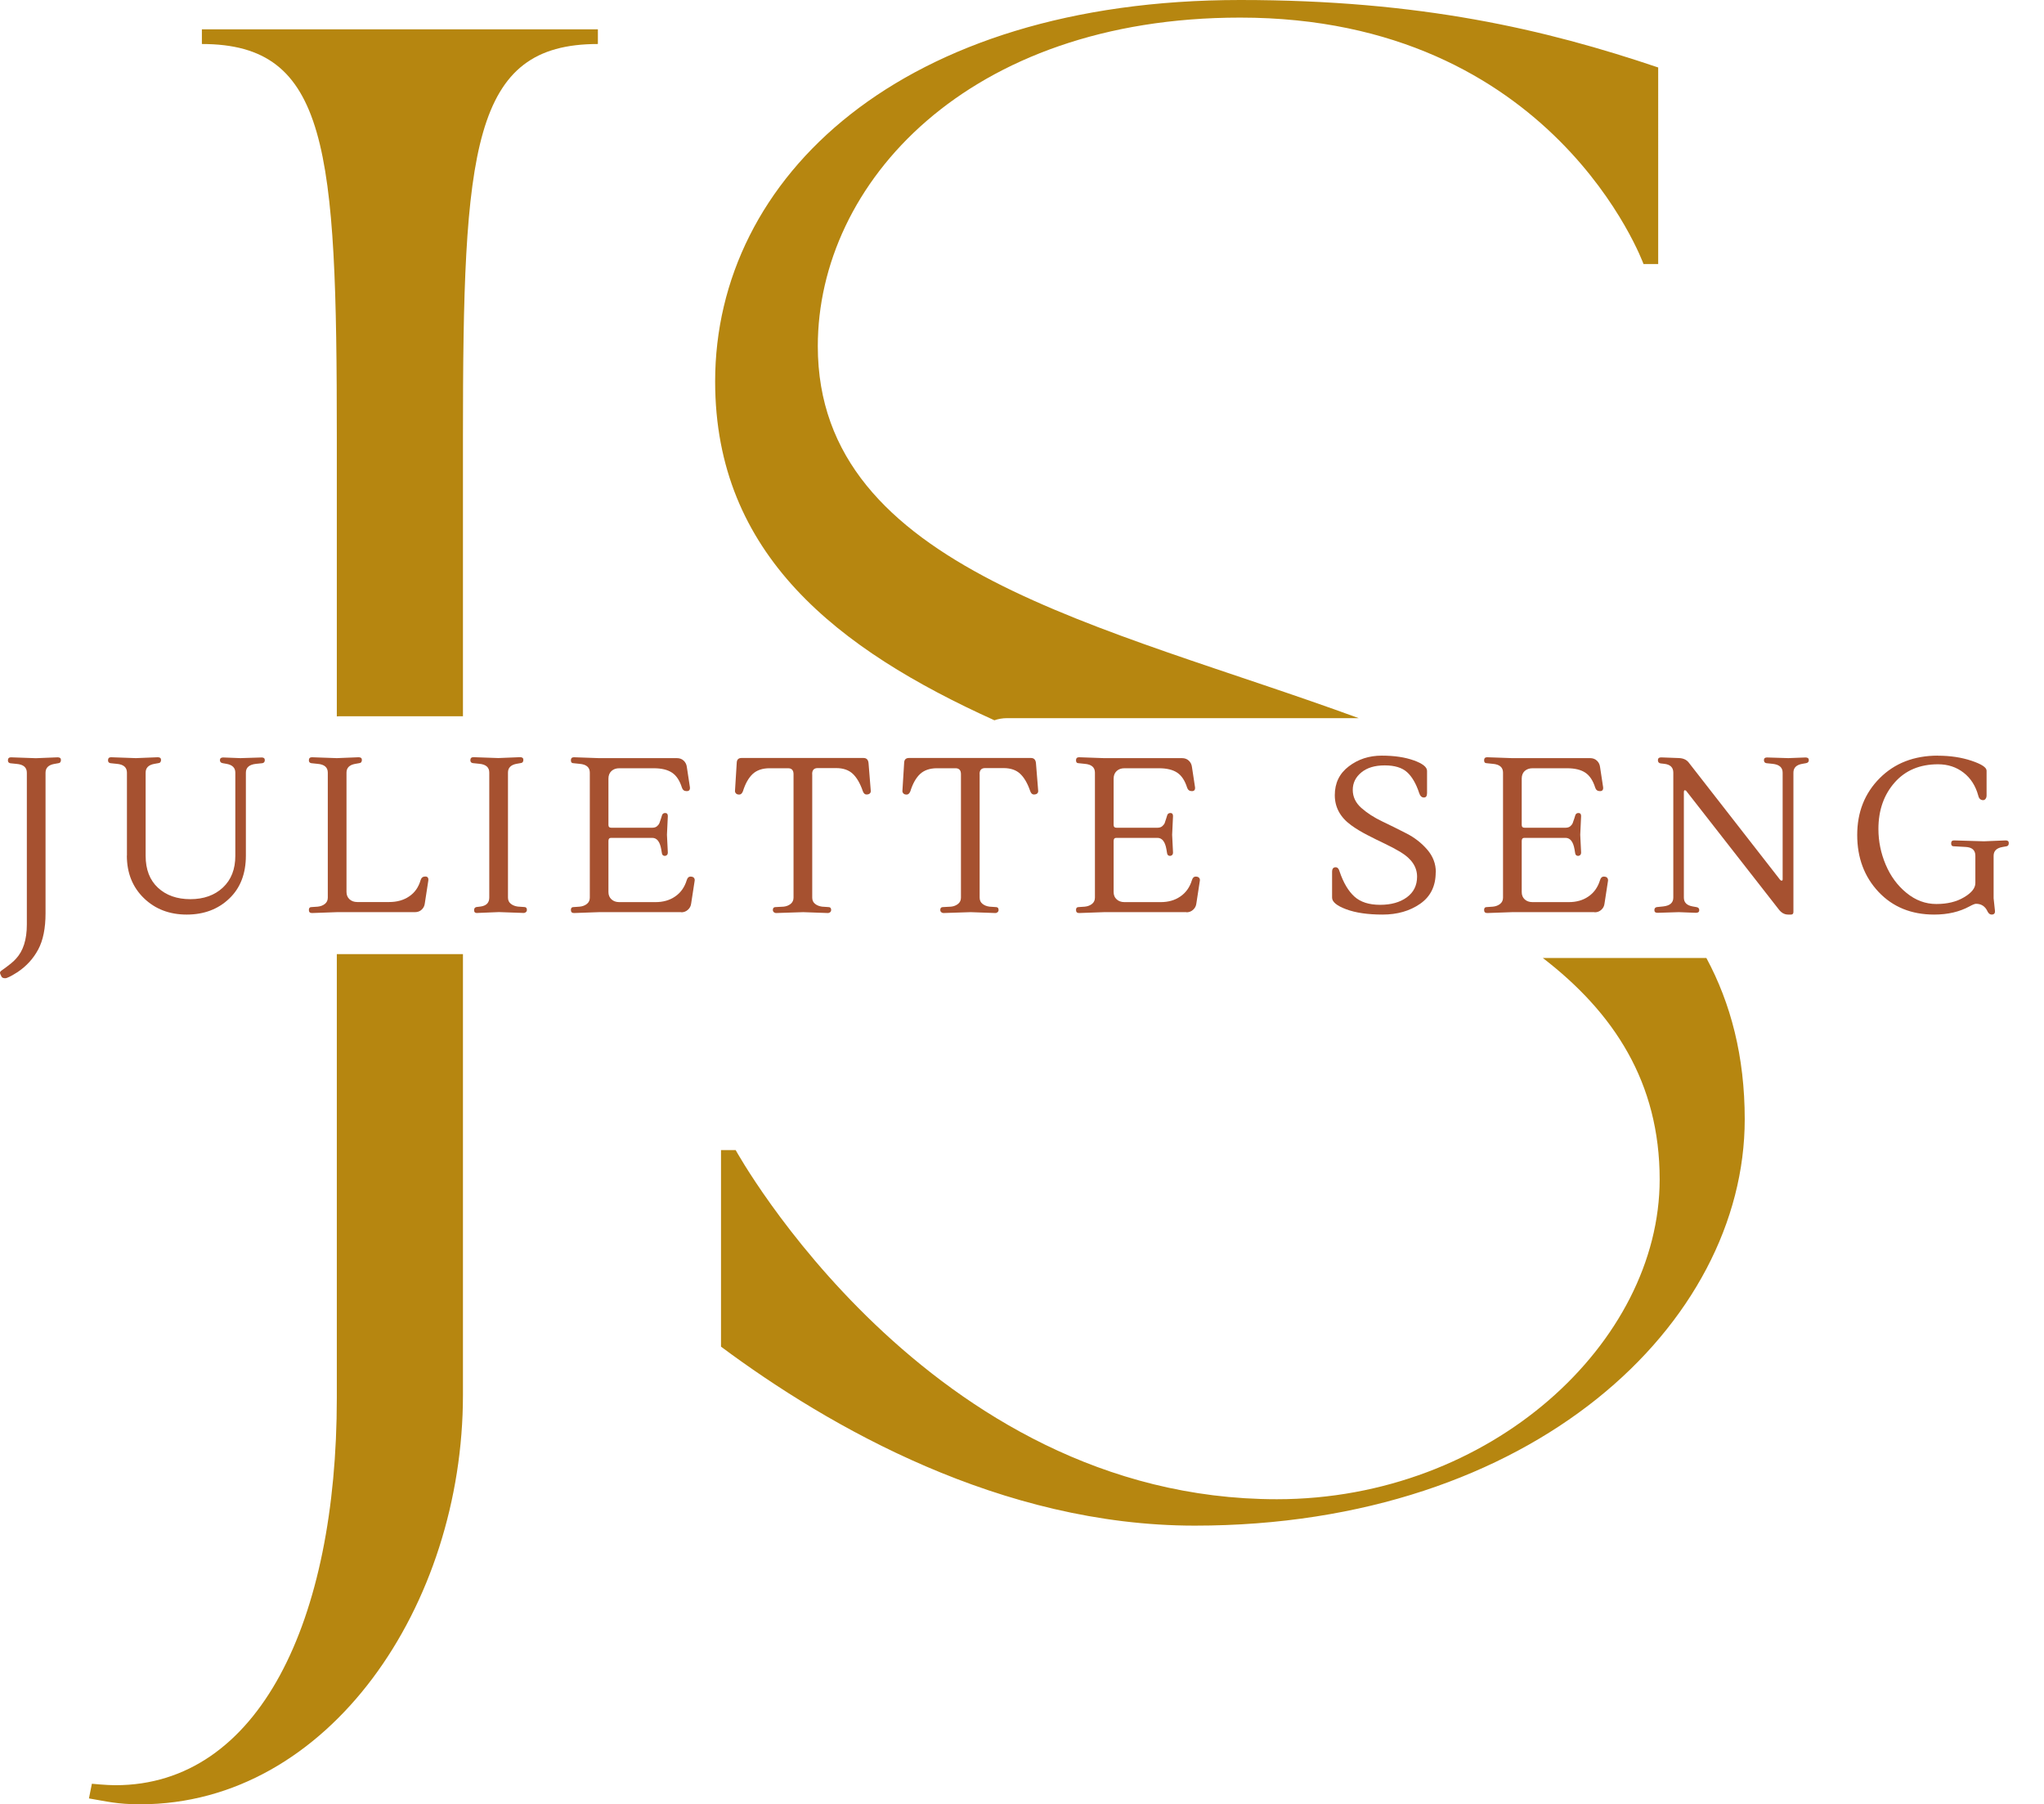 <?xml version="1.0" encoding="UTF-8"?>
<svg id="Calque_2" data-name="Calque 2" xmlns="http://www.w3.org/2000/svg" viewBox="0 0 278.73 246">
  <defs>
    <style>
      .cls-1 {
        fill: #b68610;
      }

      .cls-1, .cls-2 {
        stroke-width: 0px;
      }

      .cls-2 {
        fill: #a65130;
      }
    </style>
  </defs>
  <g id="Calque_2-2" data-name="Calque 2">
    <g>
      <path class="cls-1" d="m27.53,4v2c17.2,0,18.4,14.2,18.4,53.6v38.07c.12,0,.25-.02.37-.02h16.83v-38.05c0-39.4,1.2-53.6,18.4-53.6v-2H27.53Z"/>
      <path class="cls-1" d="m45.93,130.08v60.51c0,30.4-10.6,52.8-30.2,52.8-1.2,0-3.2-.2-3.2-.2l-.4,2c2.4.4,3.8.8,7,.8,25.8,0,44-27.2,44-55.8v-60.11h-17.2Z"/>
      <path class="cls-1" d="m135.6,98.2c.52-.18,1.09-.29,1.74-.29h47.94c-34.7-12.71-73.76-20.25-73.76-50.71,0-22.2,20.4-44.8,57.6-44.8,42.8,0,55,33.6,55,33.6h2V9.2c-15.4-5.2-32.4-9.2-57-9.2-46.2,0-71.6,24.2-71.6,52,0,23.62,16.7,36.53,38.08,46.2Z"/>
      <path class="cls-1" d="m210.39,130.61c9.7,7.47,15.93,16.96,15.93,30.19,0,22.2-23,43.6-52.2,43.6-47.6,0-73.8-47.6-73.8-47.6h-2v26.8c14.8,11,38.2,24.4,64.6,24.4,46.2,0,75-27.6,75-55.4,0-8.57-1.9-15.8-5.23-21.99h-22.3Z"/>
    </g>
    <g id="Calque_3" data-name="Calque 3">
      <g>
        <path class="cls-2" d="m6.21,105.34v19.17c0,2.04-.33,3.69-1,4.94-.67,1.25-1.6,2.27-2.81,3.08-.88.56-1.44.84-1.69.84s-.42-.07-.5-.21c-.14-.26-.21-.44-.21-.54s.07-.2.21-.3c1.02-.72,1.67-1.25,1.95-1.59,1-1.06,1.5-2.62,1.5-4.68v-20.7c0-.72-.46-1.12-1.38-1.2l-.87-.09c-.22-.04-.33-.17-.33-.39,0-.28.14-.42.42-.42l3.39.12,2.97-.12c.3,0,.45.12.45.36,0,.28-.13.43-.39.45l-.51.09c-.8.14-1.2.54-1.2,1.2Z"/>
        <path class="cls-2" d="m17.31,116.65v-11.31c0-.72-.46-1.12-1.38-1.2l-.87-.09c-.22-.04-.33-.17-.33-.39,0-.28.14-.42.42-.42l3.39.12,2.97-.12c.3,0,.45.12.45.36,0,.28-.13.43-.39.45l-.51.09c-.8.14-1.2.54-1.2,1.2v11.34c0,1.86.56,3.31,1.68,4.35,1.12,1.04,2.6,1.56,4.42,1.56s3.31-.53,4.44-1.59c1.13-1.06,1.69-2.5,1.69-4.32v-11.34c0-.66-.4-1.06-1.2-1.2l-.51-.09c-.26-.04-.39-.18-.39-.42s.15-.36.45-.36l2.34.09,2.91-.09c.28,0,.42.12.42.36s-.11.38-.33.42l-.87.09c-.92.1-1.38.5-1.38,1.2v11.31c0,2.46-.75,4.42-2.27,5.86-1.51,1.45-3.45,2.18-5.8,2.18s-4.31-.75-5.85-2.25c-1.54-1.5-2.31-3.43-2.31-5.79Z"/>
        <path class="cls-2" d="m47.25,105.34v16.26c0,.42.14.75.41,1s.62.38,1.06.38h4.35c1.06,0,1.97-.25,2.73-.77.76-.51,1.28-1.25,1.56-2.23.1-.32.31-.48.63-.48s.46.18.42.54l-.48,3.12c-.04.34-.18.63-.42.85-.24.23-.55.35-.93.35h-10.65l-3.39.12c-.28,0-.42-.14-.42-.41s.11-.4.33-.4l.87-.06c.4-.04.73-.17.99-.38s.39-.5.39-.85v-17.04c0-.72-.46-1.12-1.38-1.2l-.87-.09c-.22-.04-.33-.17-.33-.39,0-.28.14-.42.42-.42l3.39.12,2.97-.12c.3,0,.45.12.45.36,0,.28-.13.43-.39.45l-.51.09c-.8.14-1.2.54-1.2,1.2Z"/>
        <path class="cls-2" d="m65.07,124.48c-.28,0-.42-.12-.42-.38s.11-.4.33-.44l.51-.06c.82-.1,1.23-.51,1.23-1.23v-17.04c0-.72-.46-1.12-1.38-1.2l-.87-.09c-.22-.04-.33-.17-.33-.39,0-.28.14-.42.42-.42l3.39.12,2.97-.12c.3,0,.45.12.45.36,0,.28-.13.43-.39.45l-.51.09c-.8.14-1.2.54-1.2,1.2v17.04c0,.36.13.65.39.85.26.21.58.33.96.38l.87.06c.24,0,.36.13.36.39,0,.12-.04.22-.13.3-.09.08-.19.12-.29.12l-3.39-.12-2.97.12Z"/>
        <path class="cls-2" d="m92.91,124.36h-11.25l-3.39.12c-.28,0-.42-.14-.42-.41s.11-.4.33-.4l.87-.06c.4-.04.73-.17.99-.38s.39-.5.39-.85v-17.04c0-.72-.46-1.12-1.38-1.2l-.87-.09c-.22,0-.33-.13-.33-.4s.14-.41.42-.41l3.39.12h10.65c.38,0,.69.12.93.35.24.23.38.52.42.85l.42,2.76c.04.36-.1.54-.44.54s-.54-.16-.65-.48c-.3-.96-.75-1.64-1.35-2.04-.6-.4-1.43-.6-2.49-.6h-4.71c-.44,0-.79.13-1.06.38-.27.25-.41.6-.41,1.04v6.3c0,.26.13.39.39.39h5.58c.28,0,.5-.07.66-.21.16-.14.26-.27.31-.39.05-.12.12-.34.23-.66l.12-.39c.06-.24.21-.36.45-.36s.36.14.36.42l-.12,2.55.12,2.43c0,.26-.13.41-.39.45-.24,0-.38-.12-.42-.36l-.09-.54c-.18-1.04-.59-1.56-1.23-1.56h-5.61c-.24,0-.36.14-.36.42v6.96c0,.42.14.75.41,1s.62.38,1.06.38h4.95c1.04,0,1.93-.25,2.68-.77.75-.51,1.28-1.25,1.58-2.23.1-.32.26-.48.5-.48s.39.06.48.17.12.24.1.38l-.48,3.12c-.04.34-.19.63-.44.85-.25.23-.56.35-.92.35Z"/>
        <path class="cls-2" d="m110.76,105.55v16.83c0,.36.13.65.39.85.26.21.58.33.96.38l.87.06c.24,0,.36.13.36.39,0,.12-.04.22-.13.3-.09.08-.19.12-.29.12l-3.39-.12-3.72.12c-.1,0-.2-.04-.29-.12s-.13-.18-.13-.3c0-.26.12-.39.36-.39l1.11-.06c.38-.04.7-.17.96-.38.26-.21.39-.5.39-.85v-16.83c0-.54-.25-.81-.75-.81h-2.52c-.98,0-1.75.27-2.31.79-.56.53-1,1.32-1.32,2.35-.12.3-.29.45-.5.45s-.37-.05-.46-.17c-.1-.11-.14-.23-.12-.38l.24-3.87c.04-.38.26-.57.66-.57h16.62c.42,0,.65.24.69.72l.3,3.72c.02.16-.02.29-.12.39-.1.1-.26.15-.47.15s-.38-.15-.49-.45c-.36-1.06-.82-1.85-1.37-2.37-.55-.52-1.31-.78-2.27-.78h-2.52c-.5,0-.75.27-.75.81Z"/>
        <path class="cls-2" d="m133.59,105.55v16.83c0,.36.13.65.39.85.26.21.58.33.96.38l.87.06c.24,0,.36.13.36.39,0,.12-.04.22-.13.3-.09.08-.19.12-.29.12l-3.39-.12-3.72.12c-.1,0-.2-.04-.29-.12s-.13-.18-.13-.3c0-.26.12-.39.36-.39l1.11-.06c.38-.04.7-.17.96-.38.26-.21.39-.5.39-.85v-16.83c0-.54-.25-.81-.75-.81h-2.52c-.98,0-1.75.27-2.31.79-.56.53-1,1.32-1.32,2.35-.12.3-.29.45-.5.45s-.37-.05-.46-.17c-.1-.11-.14-.23-.12-.38l.24-3.87c.04-.38.26-.57.66-.57h16.62c.42,0,.65.24.69.72l.3,3.72c.02.16-.02.29-.12.39-.1.1-.26.15-.47.15s-.38-.15-.49-.45c-.36-1.06-.82-1.85-1.37-2.37-.55-.52-1.31-.78-2.27-.78h-2.52c-.5,0-.75.27-.75.81Z"/>
        <path class="cls-2" d="m161.79,124.36h-11.25l-3.39.12c-.28,0-.42-.14-.42-.41s.11-.4.33-.4l.87-.06c.4-.04.73-.17.99-.38s.39-.5.39-.85v-17.04c0-.72-.46-1.12-1.38-1.2l-.87-.09c-.22,0-.33-.13-.33-.4s.14-.41.42-.41l3.39.12h10.65c.38,0,.69.12.93.35s.38.52.42.85l.42,2.76c.04.36-.1.54-.43.54s-.54-.16-.65-.48c-.3-.96-.75-1.64-1.35-2.04-.6-.4-1.43-.6-2.49-.6h-4.71c-.44,0-.79.13-1.06.38-.27.25-.41.6-.41,1.04v6.3c0,.26.13.39.39.39h5.58c.28,0,.5-.07.66-.21.16-.14.26-.27.32-.39.05-.12.12-.34.22-.66l.12-.39c.06-.24.21-.36.45-.36s.36.14.36.42l-.12,2.55.12,2.43c0,.26-.13.41-.39.45-.24,0-.38-.12-.42-.36l-.09-.54c-.18-1.04-.59-1.56-1.23-1.56h-5.61c-.24,0-.36.14-.36.42v6.96c0,.42.13.75.41,1,.27.25.62.38,1.06.38h4.95c1.04,0,1.93-.25,2.68-.77.75-.51,1.28-1.25,1.58-2.23.1-.32.26-.48.5-.48s.39.06.48.17.12.24.1.38l-.48,3.12c-.04.34-.19.63-.44.85-.25.23-.55.35-.92.35Z"/>
        <path class="cls-2" d="m195.78,118.93c0,1.88-.71,3.31-2.12,4.29-1.41.98-3.12,1.47-5.13,1.47s-3.66-.24-4.95-.72-1.93-1.01-1.93-1.59v-3.51c0-.42.16-.63.48-.63.26,0,.44.19.54.57.52,1.54,1.2,2.68,2.03,3.43.83.75,2,1.12,3.5,1.12s2.71-.34,3.64-1.02c.93-.68,1.4-1.62,1.4-2.82,0-1.32-.74-2.43-2.22-3.33-.66-.4-1.39-.79-2.19-1.17-.8-.38-1.6-.77-2.4-1.19-.8-.41-1.53-.85-2.19-1.33-1.48-1.08-2.22-2.44-2.22-4.09s.63-2.96,1.91-3.93c1.27-.97,2.76-1.46,4.49-1.46s3.18.22,4.38.65c1.2.43,1.8.91,1.8,1.43v3.03c0,.4-.14.6-.43.6s-.51-.2-.64-.6c-.42-1.28-.97-2.23-1.65-2.85-.68-.62-1.7-.93-3.05-.93s-2.41.32-3.19.96-1.17,1.44-1.17,2.38.39,1.77,1.17,2.46,1.72,1.3,2.83,1.83c1.11.53,2.22,1.08,3.33,1.65,1.11.57,2.06,1.31,2.83,2.21.78.9,1.17,1.93,1.17,3.09Z"/>
        <path class="cls-2" d="m217.44,124.36h-11.25l-3.39.12c-.28,0-.42-.14-.42-.41s.11-.4.33-.4l.87-.06c.4-.04.73-.17.99-.38s.39-.5.39-.85v-17.04c0-.72-.46-1.12-1.38-1.2l-.87-.09c-.22,0-.33-.13-.33-.4s.14-.41.42-.41l3.39.12h10.65c.38,0,.69.12.93.35s.38.52.42.85l.42,2.76c.04.36-.1.54-.43.54s-.55-.16-.65-.48c-.3-.96-.75-1.64-1.35-2.04-.6-.4-1.43-.6-2.49-.6h-4.71c-.44,0-.79.13-1.07.38-.27.25-.4.6-.4,1.04v6.3c0,.26.13.39.39.39h5.58c.28,0,.5-.07.66-.21.16-.14.26-.27.31-.39s.12-.34.23-.66l.12-.39c.06-.24.21-.36.45-.36s.36.14.36.42l-.12,2.55.12,2.43c0,.26-.13.41-.39.45-.24,0-.38-.12-.42-.36l-.09-.54c-.18-1.04-.59-1.56-1.23-1.56h-5.61c-.24,0-.36.14-.36.42v6.96c0,.42.13.75.4,1,.27.25.62.38,1.07.38h4.95c1.04,0,1.93-.25,2.68-.77.75-.51,1.28-1.25,1.58-2.23.1-.32.26-.48.5-.48s.39.06.48.17c.09.11.12.24.11.38l-.48,3.12c-.04.34-.18.63-.43.85-.25.23-.55.35-.92.35Z"/>
        <path class="cls-2" d="m243.09,119.89v-14.55c0-.7-.45-1.1-1.35-1.2l-.87-.09c-.22-.04-.33-.18-.33-.42s.14-.36.42-.36l2.91.09,2.34-.09c.3,0,.45.12.45.36s-.13.38-.39.42l-.51.09c-.8.14-1.2.54-1.2,1.2v18.99c0,.24-.11.36-.33.36h-.39c-.5,0-.93-.24-1.29-.72l-12.63-16.17s-.1-.06-.18-.06-.12.1-.12.3v14.34c0,.66.4,1.06,1.2,1.2l.51.09c.26.04.39.18.39.42s-.15.36-.45.36l-2.34-.09-2.91.09c-.28,0-.42-.12-.42-.36s.11-.38.33-.42l.87-.09c.92-.1,1.38-.5,1.38-1.2v-17.04c0-.7-.4-1.1-1.2-1.2l-.54-.06c-.24-.04-.36-.19-.36-.44s.15-.38.45-.38l2.4.09c.58.02,1.02.21,1.32.57l12.51,16.05c.06.06.13.09.21.09s.12-.06.12-.18Z"/>
        <path class="cls-2" d="m264.27,103.03c1.68,0,3.21.23,4.58.69,1.37.46,2.05.91,2.05,1.35v3.42c0,.14-.04.28-.13.41-.09.13-.21.19-.34.19-.34,0-.56-.2-.66-.6-.36-1.34-1.03-2.39-2.01-3.15-.98-.76-2.14-1.14-3.48-1.14-2.48,0-4.46.83-5.92,2.49s-2.21,3.77-2.21,6.33c0,1.68.33,3.3.99,4.86s1.6,2.85,2.83,3.85c1.23,1.01,2.59,1.52,4.08,1.52s2.75-.3,3.78-.92c1.03-.61,1.54-1.25,1.54-1.94v-3.72c0-.76-.45-1.16-1.35-1.2l-1.62-.09c-.22,0-.33-.13-.33-.4s.13-.4.39-.4l4.08.12,2.97-.12c.28,0,.42.12.42.36,0,.28-.12.43-.36.45l-.51.09c-.8.14-1.2.54-1.2,1.2v5.79l.18,1.68c.04.36-.11.54-.45.54-.22,0-.4-.13-.54-.39-.32-.72-.85-1.08-1.59-1.08-.16,0-.46.12-.9.36-1.36.74-2.96,1.11-4.8,1.11-3.12,0-5.65-1.03-7.59-3.09-1.94-2.06-2.91-4.65-2.91-7.76s1.02-5.69,3.06-7.74c2.04-2.05,4.69-3.08,7.95-3.08Z"/>
      </g>
    </g>
  </g>
</svg>